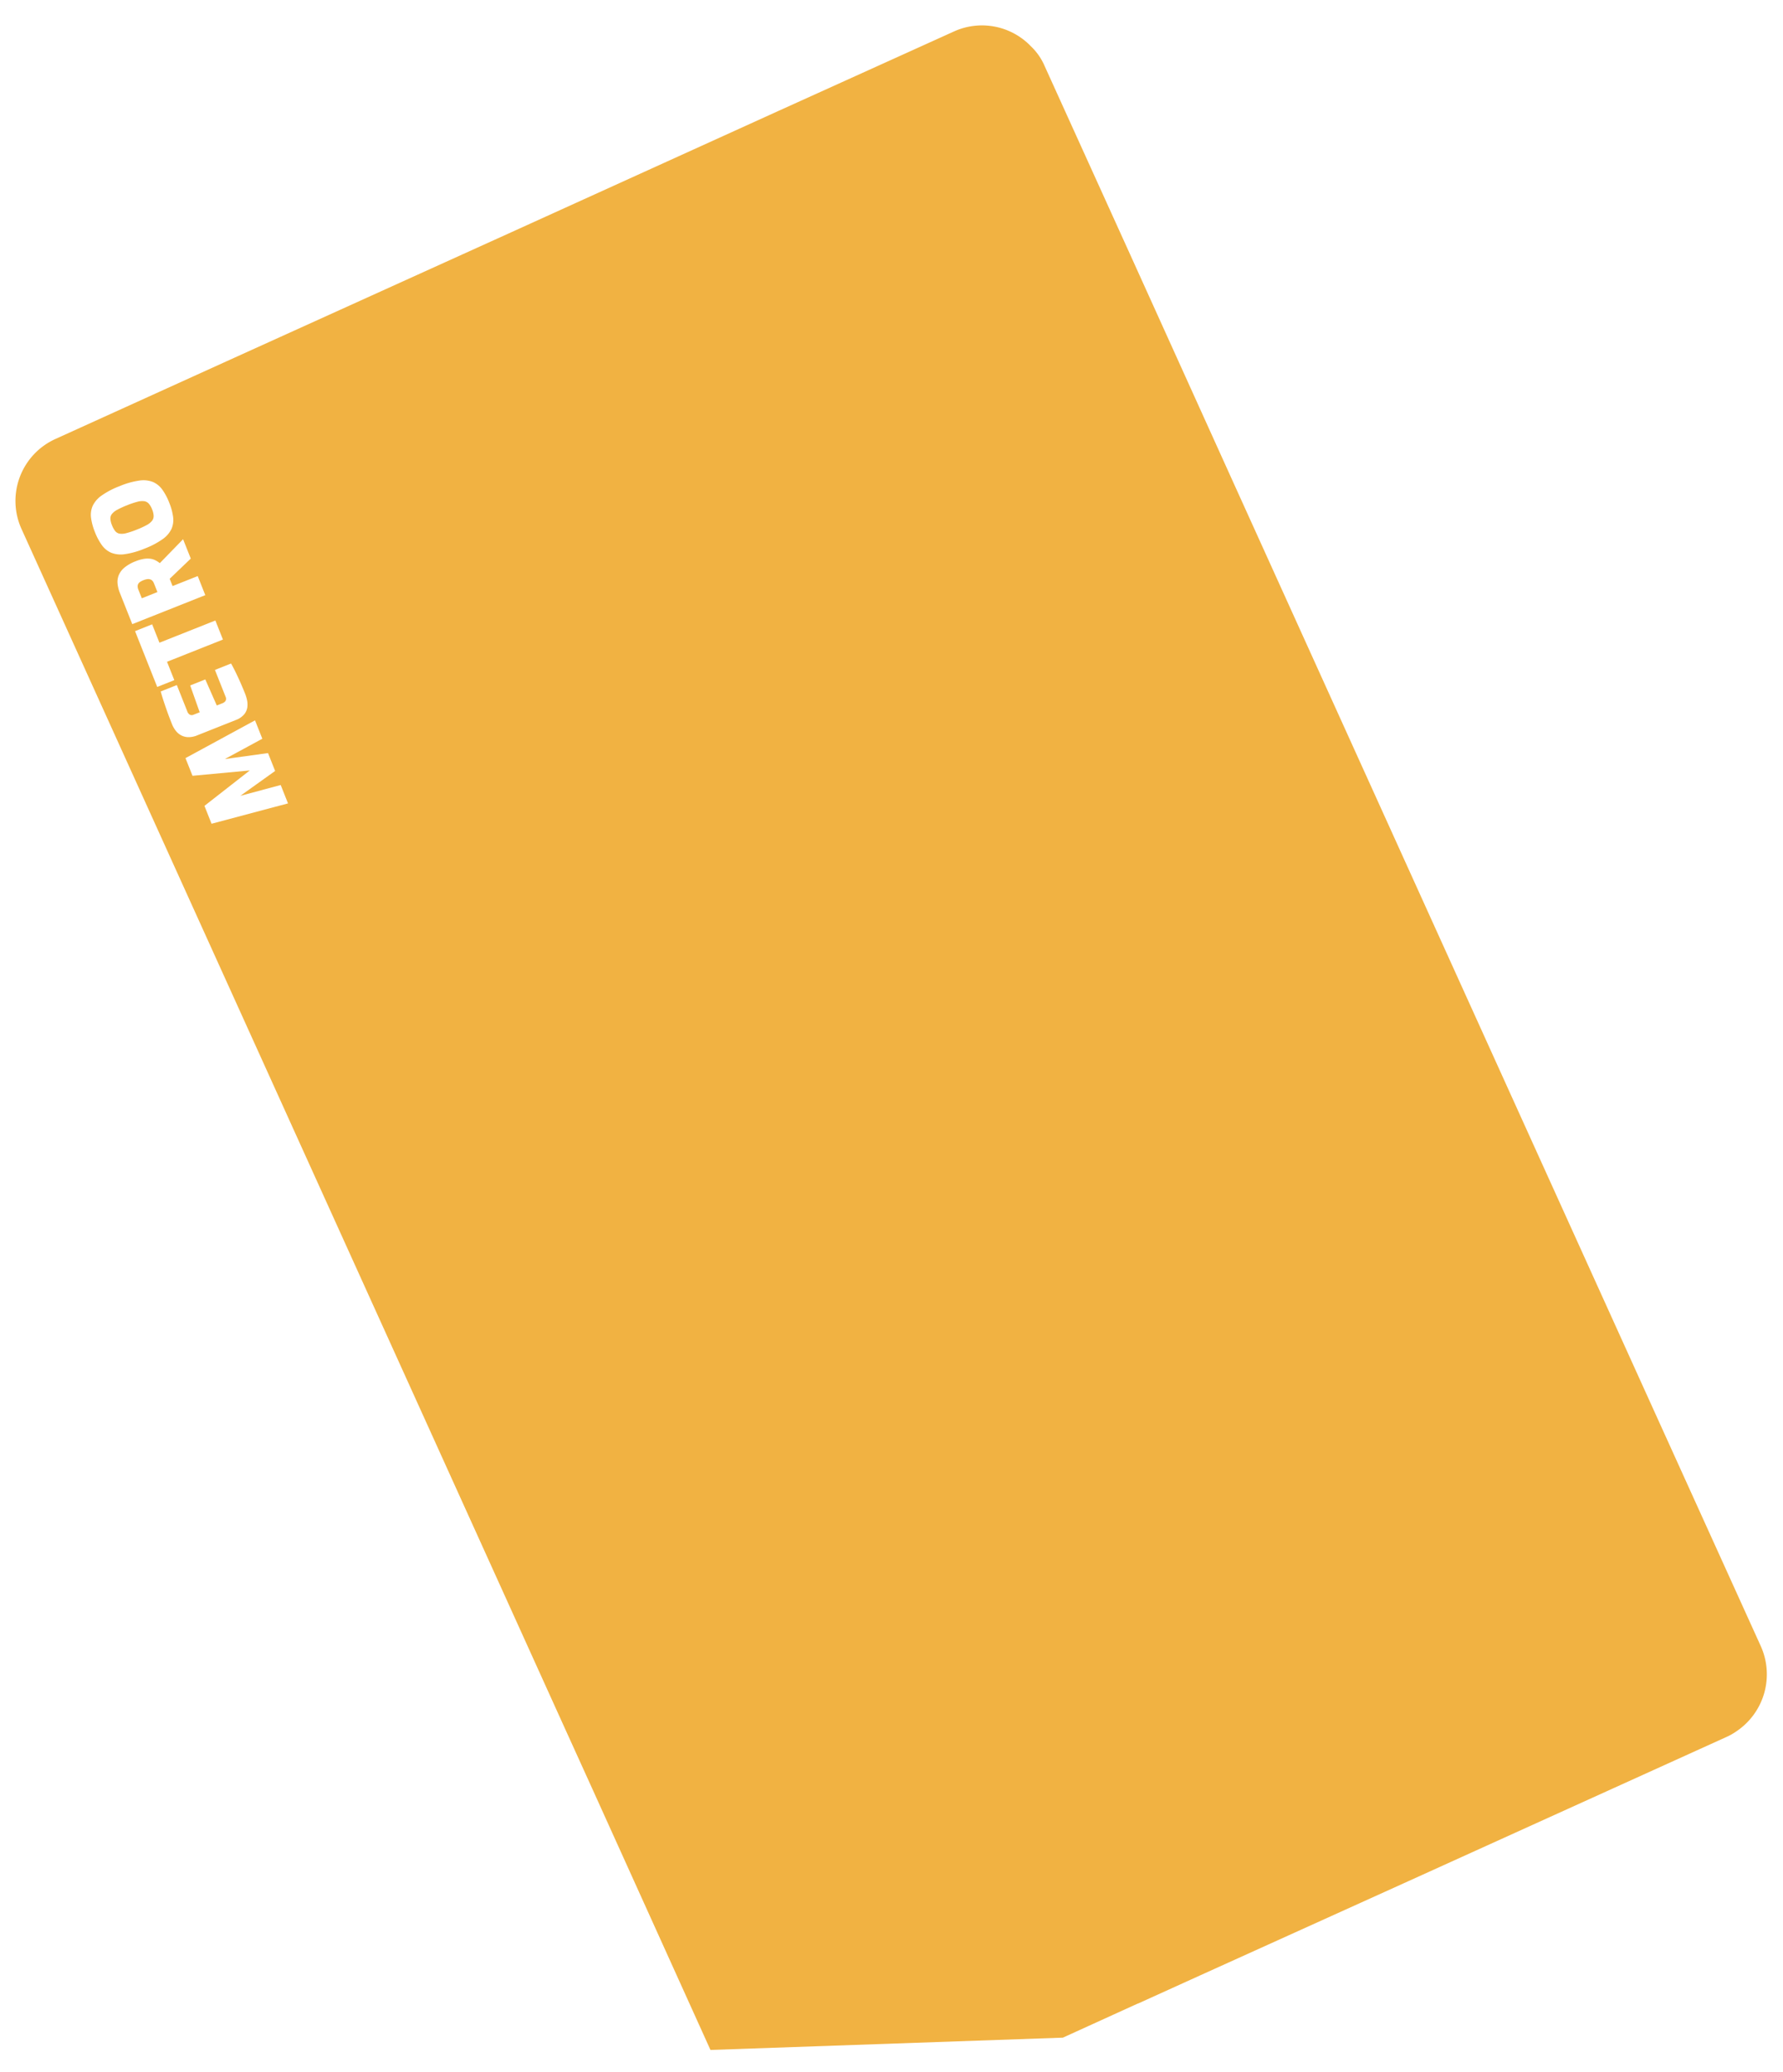 <svg xmlns="http://www.w3.org/2000/svg" xmlns:xlink="http://www.w3.org/1999/xlink" width="573.078" height="666.016" viewBox="0 0 573.078 666.016"><defs><style>.a{fill:#f1b242;}.b{fill:#fff;}.c{filter:url(#a);}</style><filter id="a" x="0" y="0" width="573.078" height="666.016" filterUnits="userSpaceOnUse"><feOffset dx="-1.376" input="SourceAlpha"/><feGaussianBlur result="b"/><feFlood flood-color="#e9e2ed" flood-opacity="0.251"/><feComposite operator="in" in2="b"/><feComposite in="SourceGraphic"/></filter></defs><g transform="translate(1.376 -5.491)"><g class="c" transform="matrix(1, 0, 0, 1, -1.38, 5.49)"><path class="a" d="M539.17,556.3a19.644,19.644,0,0,1-3.379,1.785l-105.373,43.4-66.376,27.278-20.247,8.346h-.1l-24.465,10.124H205.89l-35.065-85.309L162.2,541.017,1.7,151.11a21.853,21.853,0,0,1,11.908-28.682L69.295,99.456l92.9-38.247,87.469-36.094,57-23.443A21.78,21.78,0,0,1,331.326,7.3a19.076,19.076,0,0,1,4.121,6.377l25.317,61.4,30.651,74.531L516.572,453.548,547.795,529.3A22.053,22.053,0,0,1,539.17,556.3Z" transform="translate(1.38 19.18) rotate(-2)"/></g><path class="b" d="M-57.409,0l2.992-25.262h6.188l5.2,17.748,5.2-17.748h6.12L-28.679,0h-6.358l-1.938-16.252.952.034L-40,0h-6.188L-50.2-16.218l1.054-.034L-51.051,0Zm37.774.2A13.537,13.537,0,0,1-21.59.034,6.716,6.716,0,0,1-23.8-.714,4.651,4.651,0,0,1-25.585-2.5,6.515,6.515,0,0,1-26.3-5.814V-19.006a7.156,7.156,0,0,1,.578-3.06,5.072,5.072,0,0,1,1.5-1.921,5.685,5.685,0,0,1,2.04-.986,8.711,8.711,0,0,1,2.176-.289q2.856,0,4.913.085t3.57.187q1.513.1,2.669.238v5.576h-9.112a1.952,1.952,0,0,0-1.292.374A1.388,1.388,0,0,0-19.7-17.68v2.108l9.146.34V-10l-9.146.34v1.9a2.33,2.33,0,0,0,.187,1,1.251,1.251,0,0,0,.527.578,1.526,1.526,0,0,0,.748.187h9.384V-.408q-1.462.2-3.332.34T-16,.136Q-17.935.2-19.635.2ZM-.731,0V-19.346H-7.089v-5.916H12.223v5.916H5.865V0ZM14.637,0V-25.262H25.415a10.862,10.862,0,0,1,3.06.408,5.825,5.825,0,0,1,2.414,1.377,6.363,6.363,0,0,1,1.581,2.6,12.828,12.828,0,0,1,.561,4.114,11.986,11.986,0,0,1-.272,2.72,7.264,7.264,0,0,1-.731,1.955,5.138,5.138,0,0,1-1.088,1.343,8.483,8.483,0,0,1-1.343.952L33.983,0h-6.7L23.749-8.7H21.233V0Zm6.6-13.94h2.992a2.706,2.706,0,0,0,.952-.153,1.674,1.674,0,0,0,.7-.493,2.144,2.144,0,0,0,.425-.867,5.168,5.168,0,0,0,.136-1.275,4.961,4.961,0,0,0-.136-1.258,1.737,1.737,0,0,0-.425-.8,1.754,1.754,0,0,0-.7-.425,3.014,3.014,0,0,0-.952-.136H21.233ZM46.563.2a18.789,18.789,0,0,1-4.709-.527A7.27,7.27,0,0,1,38.471-2.21,8.511,8.511,0,0,1,36.431-6.1a25.919,25.919,0,0,1-.68-6.545,25.919,25.919,0,0,1,.68-6.545,8.511,8.511,0,0,1,2.04-3.893,7.27,7.27,0,0,1,3.383-1.887,18.79,18.79,0,0,1,4.709-.527,18.79,18.79,0,0,1,4.709.527,7.27,7.27,0,0,1,3.383,1.887,8.511,8.511,0,0,1,2.04,3.893,25.919,25.919,0,0,1,.68,6.545A25.919,25.919,0,0,1,56.7-6.1a8.511,8.511,0,0,1-2.04,3.893A7.27,7.27,0,0,1,51.272-.323,18.789,18.789,0,0,1,46.563.2Zm0-5.916a6.1,6.1,0,0,0,2.108-.306,2.479,2.479,0,0,0,1.275-1.054,5.515,5.515,0,0,0,.646-2.108,26.3,26.3,0,0,0,.187-3.468,27.286,27.286,0,0,0-.187-3.57,5.356,5.356,0,0,0-.646-2.091,2.336,2.336,0,0,0-1.275-1,6.8,6.8,0,0,0-2.108-.272,6.834,6.834,0,0,0-2.091.272,2.334,2.334,0,0,0-1.292,1,5.356,5.356,0,0,0-.646,2.091,27.286,27.286,0,0,0-.187,3.57,26.3,26.3,0,0,0,.187,3.468,5.515,5.515,0,0,0,.646,2.108,2.474,2.474,0,0,0,1.292,1.054A6.127,6.127,0,0,0,46.563-5.712Z" transform="matrix(-0.369, -0.929, 0.929, -0.369, 70.009, 210.361)"/></g></svg>